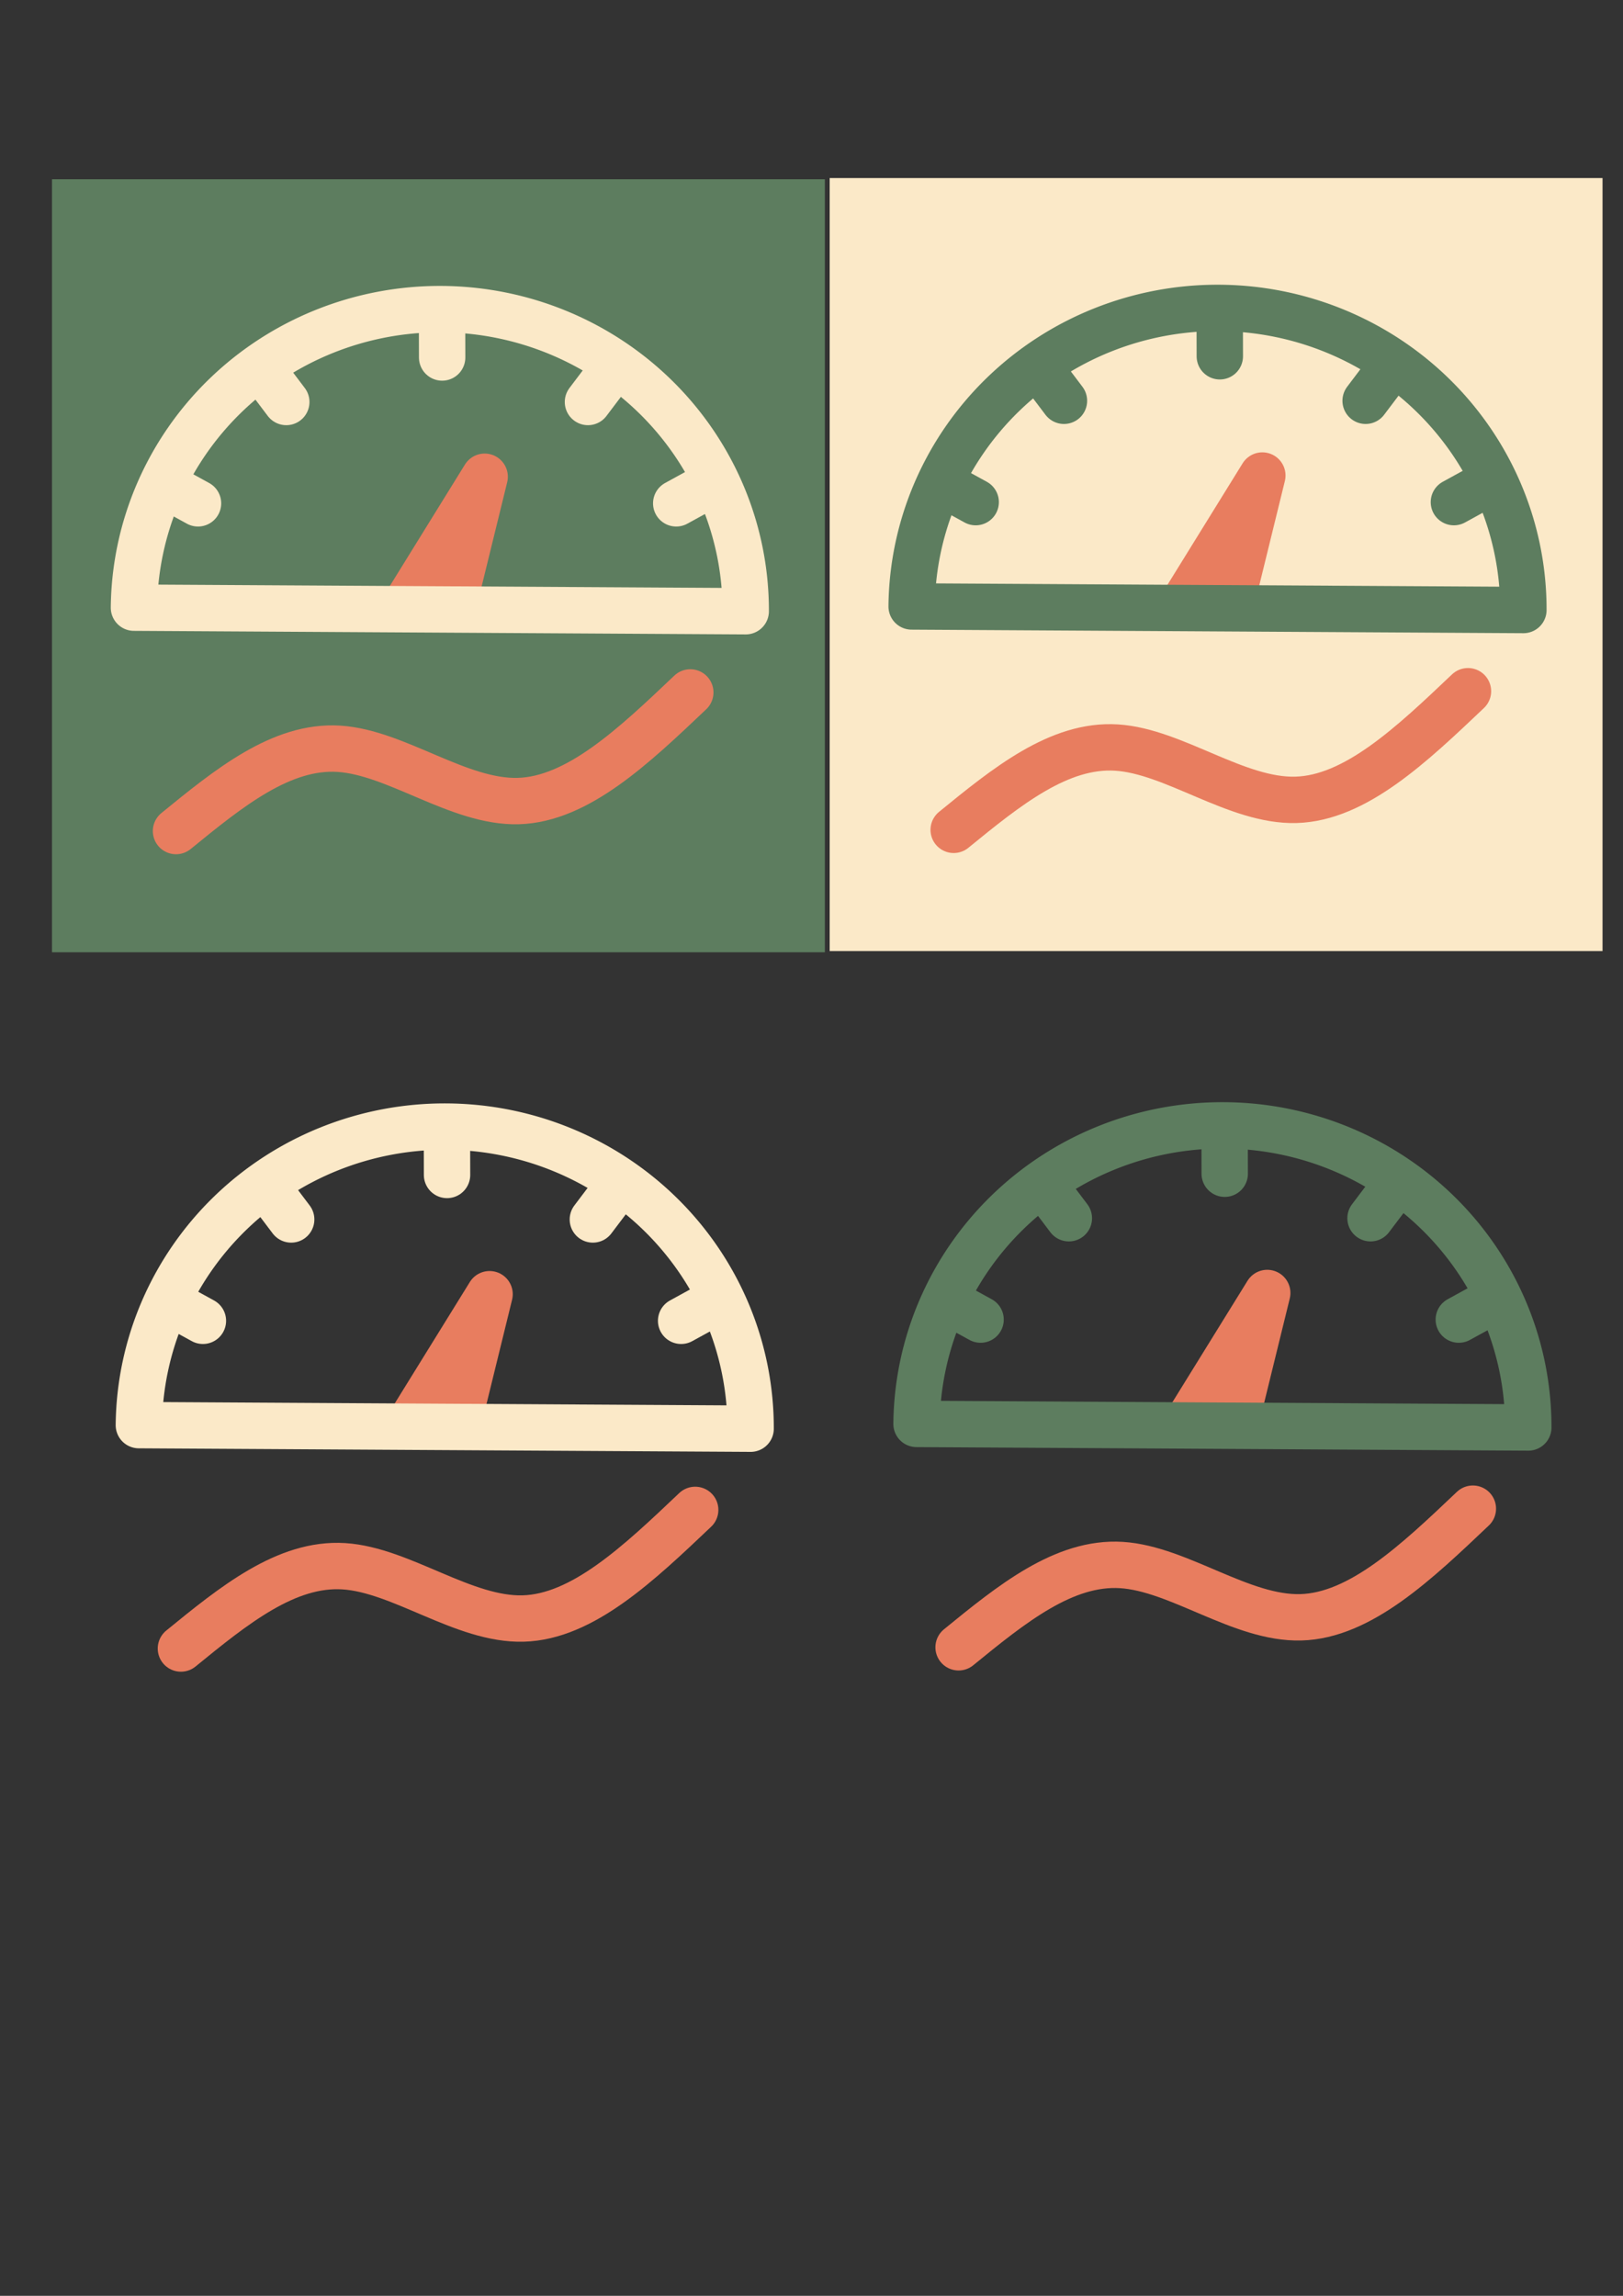 <?xml version="1.0" encoding="UTF-8" standalone="no"?>
<!-- Created with Inkscape (http://www.inkscape.org/) -->

<svg
   width="210mm"
   height="297mm"
   viewBox="0 0 210 297"
   version="1.1"
   id="svg5"
   inkscape:version="1.2.1 (9c6d41e410, 2022-07-14)"
   sodipodi:docname="weightgraph logo.svg"
   xmlns:inkscape="http://www.inkscape.org/namespaces/inkscape"
   xmlns:sodipodi="http://sodipodi.sourceforge.net/DTD/sodipodi-0.dtd"
   xmlns="http://www.w3.org/2000/svg"
   xmlns:svg="http://www.w3.org/2000/svg">
  <rect x="0" y="0" width="210" height="297" fill="#333333" stroke="none"/>
  <sodipodi:namedview
     id="namedview7"
     pagecolor="#ffffff"
     bordercolor="#000000"
     borderopacity="0.25"
     inkscape:showpageshadow="2"
     inkscape:pageopacity="0.0"
     inkscape:pagecheckerboard="0"
     inkscape:deskcolor="#d1d1d1"
     inkscape:document-units="mm"
     showgrid="false"
     inkscape:zoom="1.1893044"
     inkscape:cx="369.12333"
     inkscape:cy="398.5523"
     inkscape:window-width="2880"
     inkscape:window-height="1694"
     inkscape:window-x="-11"
     inkscape:window-y="-11"
     inkscape:window-maximized="1"
     inkscape:current-layer="layer1" />
  <defs
     id="defs2">
    <inkscape:path-effect
       effect="bspline"
       id="path-effect5269"
       is_visible="true"
       lpeversion="1"
       weight="33.333"
       steps="2"
       helper_size="0"
       apply_no_weight="true"
       apply_with_weight="true"
       only_selected="false" />
    <inkscape:path-effect
       effect="bspline"
       id="path-effect5269-5"
       is_visible="true"
       lpeversion="1"
       weight="33.333"
       steps="2"
       helper_size="0"
       apply_no_weight="true"
       apply_with_weight="true"
       only_selected="false" />
    <filter
       id="mask-powermask-path-effect8020_inverse"
       inkscape:label="filtermask-powermask-path-effect8020"
       style="color-interpolation-filters:sRGB"
       height="100"
       width="100"
       x="-50"
       y="-50">
      <feColorMatrix
         id="mask-powermask-path-effect8020_primitive1"
         values="1"
         type="saturate"
         result="fbSourceGraphic" />
      <feColorMatrix
         id="mask-powermask-path-effect8020_primitive2"
         values="-1 0 0 0 1 0 -1 0 0 1 0 0 -1 0 1 0 0 0 1 0 "
         in="fbSourceGraphic" />
    </filter>
    <inkscape:path-effect
       effect="bspline"
       id="path-effect5269-5-5"
       is_visible="true"
       lpeversion="1"
       weight="33.333"
       steps="2"
       helper_size="0"
       apply_no_weight="true"
       apply_with_weight="true"
       only_selected="false" />
    <inkscape:path-effect
       effect="bspline"
       id="path-effect5269-5-8"
       is_visible="true"
       lpeversion="1"
       weight="33.333"
       steps="2"
       helper_size="0"
       apply_no_weight="true"
       apply_with_weight="true"
       only_selected="false" />
    <inkscape:path-effect
       effect="bspline"
       id="path-effect5269-5-5-0"
       is_visible="true"
       lpeversion="1"
       weight="33.333"
       steps="2"
       helper_size="0"
       apply_no_weight="true"
       apply_with_weight="true"
       only_selected="false" />
  </defs>
  <g
     inkscape:label="Layer 1"
     inkscape:groupmode="layer"
     id="layer1">
    <g
       id="g8573"
       transform="translate(-2.002,-55.172)"
       inkscape:label="Light"
       inkscape:export-filename=".\weightgraph logo light.svg"
       inkscape:export-xdpi="65.024002"
       inkscape:export-ydpi="65.024002">
      <rect
         style="fill:#fbe9c8;fill-opacity:1;stroke:none;stroke-width:7.359;stroke-linejoin:round;stroke-opacity:1"
         id="rect3542-8"
         width="100"
         height="100"
         x="109.354"
         y="78.207"
         inkscape:export-filename="weightgraph logo2.svg"
         inkscape:export-xdpi="65.024002"
         inkscape:export-ydpi="65.024002" />
      <path
         style="fill:none;fill-opacity:1;stroke:#e87d5f;stroke-width:6;stroke-linecap:round;stroke-linejoin:round;stroke-dasharray:none;stroke-opacity:1"
         d="m 155.372,132.792 9.964,-16.103 -3.756,15.305 z"
         id="path4843-7"
         sodipodi:nodetypes="cccc" />
      <path
         style="fill:none;fill-opacity:1;stroke:#e87d5f;stroke-width:6;stroke-linecap:round;stroke-linejoin:round;stroke-dasharray:none;stroke-opacity:1;paint-order:normal"
         d="m 125.4,162.525 c 6.817,-5.558 13.633,-11.116 21.08,-10.644 7.446,0.472 15.521,6.974 23.203,6.764 7.682,-0.21 14.97,-7.131 22.259,-14.053"
         id="path5267-7"
         sodipodi:nodetypes="cccc"
         inkscape:original-d="m 125.39989,162.5249 c 6.81701,-5.55801 13.63361,-11.11616 20.45021,-16.6748 8.07564,6.50252 16.15053,13.00438 24.22564,19.50636 7.28908,-6.92148 14.5776,-13.84296 21.866,-20.76483"
         inkscape:path-effect="#path-effect5269-5" />
      <g
         id="g8557">
        <path
           style="fill:none;fill-opacity:1;stroke:#5d7d5f;stroke-width:6;stroke-linecap:round;stroke-linejoin:round;stroke-dasharray:none;stroke-opacity:1"
           d="m 124.245,117.934 4.001,2.196"
           id="path4747-3"
           sodipodi:nodetypes="cc" />
        <path
           style="fill:none;fill-opacity:1;stroke:#5d7d5f;stroke-width:6;stroke-linecap:round;stroke-linejoin:round;stroke-dasharray:none;stroke-opacity:1"
           d="m 136.302,102.565 3.365,4.454"
           id="path4747-1-5"
           sodipodi:nodetypes="cc" />
        <path
           style="fill:none;fill-opacity:1;stroke:#5d7d5f;stroke-width:6;stroke-linecap:round;stroke-linejoin:round;stroke-dasharray:none;stroke-opacity:1"
           d="m 194.123,117.934 -4.001,2.196"
           id="path4747-3-8"
           sodipodi:nodetypes="cc" />
        <path
           style="fill:none;fill-opacity:1;stroke:#5d7d5f;stroke-width:6;stroke-linecap:round;stroke-linejoin:round;stroke-dasharray:none;stroke-opacity:1"
           d="m 182.066,102.565 -3.365,4.454"
           id="path4747-1-5-5"
           sodipodi:nodetypes="cc" />
        <path
           style="fill:none;fill-opacity:1;stroke:#5d7d5f;stroke-width:6;stroke-linecap:round;stroke-linejoin:round;stroke-dasharray:none;stroke-opacity:1"
           d="m 159.825,97.705 0.009,3.557"
           id="path4747-7-1"
           sodipodi:nodetypes="cc" />
        <path
           style="fill:none;fill-opacity:1;stroke:#5d7d5f;stroke-width:6;stroke-linejoin:round;stroke-dasharray:none;stroke-opacity:1"
           id="path234-2-3"
           sodipodi:type="arc"
           sodipodi:cx="159.53508"
           sodipodi:cy="134.00623"
           sodipodi:rx="39.578228"
           sodipodi:ry="39.001842"
           sodipodi:start="3.1513498"
           sodipodi:end="0.0020638567"
           sodipodi:open="true"
           sodipodi:arc-type="chord"
           d="m 119.959,133.626 a 39.578,39.002 0 0 1 39.81,-38.621 39.578,39.002 0 0 1 39.344,39.082 z" />
      </g>
    </g>
    <g
       id="g8573-4"
       transform="translate(-102.625,-55.015)"
       inkscape:label="Dark"
       inkscape:export-filename=".\weightgraph logo dark.svg"
       inkscape:export-xdpi="65.024002"
       inkscape:export-ydpi="65.024002">
      <rect
         style="fill:#5d7d5f;fill-opacity:1;stroke:none;stroke-width:7.359;stroke-linejoin:round;stroke-opacity:1"
         id="rect3542-8-5"
         width="100"
         height="100"
         x="109.354"
         y="78.207"
         inkscape:export-filename="weightgraph logo1.png"
         inkscape:export-xdpi="65.024002"
         inkscape:export-ydpi="65.024002" />
      <path
         style="fill:none;fill-opacity:1;stroke:#e87d5f;stroke-width:6;stroke-linecap:round;stroke-linejoin:round;stroke-dasharray:none;stroke-opacity:1"
         d="m 155.372,132.792 9.964,-16.103 -3.756,15.305 z"
         id="path4843-7-5"
         sodipodi:nodetypes="cccc" />
      <path
         style="fill:none;fill-opacity:1;stroke:#e87d5f;stroke-width:6;stroke-linecap:round;stroke-linejoin:round;stroke-dasharray:none;stroke-opacity:1;paint-order:normal"
         d="m 125.4,162.525 c 6.817,-5.558 13.633,-11.116 21.08,-10.644 7.446,0.472 15.521,6.974 23.203,6.764 7.682,-0.21 14.97,-7.131 22.259,-14.053"
         id="path5267-7-4"
         sodipodi:nodetypes="cccc"
         inkscape:original-d="m 125.39989,162.5249 c 6.81701,-5.55801 13.63361,-11.11616 20.45021,-16.6748 8.07564,6.50252 16.15053,13.00438 24.22564,19.50636 7.28908,-6.92148 14.5776,-13.84296 21.866,-20.76483"
         inkscape:path-effect="#path-effect5269-5-5" />
      <g
         id="g8557-3"
         style="stroke:#fbe9c8;stroke-opacity:1">
        <path
           style="fill:none;fill-opacity:1;stroke:#fbe9c8;stroke-width:6;stroke-linecap:round;stroke-linejoin:round;stroke-dasharray:none;stroke-opacity:1"
           d="m 124.245,117.934 4.001,2.196"
           id="path4747-3-2"
           sodipodi:nodetypes="cc" />
        <path
           style="fill:none;fill-opacity:1;stroke:#fbe9c8;stroke-width:6;stroke-linecap:round;stroke-linejoin:round;stroke-dasharray:none;stroke-opacity:1"
           d="m 136.302,102.565 3.365,4.454"
           id="path4747-1-5-3"
           sodipodi:nodetypes="cc" />
        <path
           style="fill:none;fill-opacity:1;stroke:#fbe9c8;stroke-width:6;stroke-linecap:round;stroke-linejoin:round;stroke-dasharray:none;stroke-opacity:1"
           d="m 194.123,117.934 -4.001,2.196"
           id="path4747-3-8-0"
           sodipodi:nodetypes="cc" />
        <path
           style="fill:none;fill-opacity:1;stroke:#fbe9c8;stroke-width:6;stroke-linecap:round;stroke-linejoin:round;stroke-dasharray:none;stroke-opacity:1"
           d="m 182.066,102.565 -3.365,4.454"
           id="path4747-1-5-5-7"
           sodipodi:nodetypes="cc" />
        <path
           style="fill:none;fill-opacity:1;stroke:#fbe9c8;stroke-width:6;stroke-linecap:round;stroke-linejoin:round;stroke-dasharray:none;stroke-opacity:1"
           d="m 159.825,97.705 0.009,3.557"
           id="path4747-7-1-0"
           sodipodi:nodetypes="cc" />
        <path
           style="fill:none;fill-opacity:1;stroke:#fbe9c8;stroke-width:6;stroke-linejoin:round;stroke-dasharray:none;stroke-opacity:1"
           id="path234-2-3-8"
           sodipodi:type="arc"
           sodipodi:cx="159.53508"
           sodipodi:cy="134.00623"
           sodipodi:rx="39.578228"
           sodipodi:ry="39.001842"
           sodipodi:start="3.1513498"
           sodipodi:end="0.0020638567"
           sodipodi:open="true"
           sodipodi:arc-type="chord"
           d="m 119.959,133.626 a 39.578,39.002 0 0 1 39.81,-38.621 39.578,39.002 0 0 1 39.344,39.082 z" />
      </g>
    </g>
    <g
       id="g8573-2"
       transform="translate(-1.368,50.579)"
       inkscape:export-filename="weightgraph logo light transparent.svg"
       inkscape:export-xdpi="65.024002"
       inkscape:export-ydpi="65.024002"
       inkscape:label="Light Transparent">
      <rect
         style="fill:none;fill-opacity:1;stroke:none;stroke-width:7.359;stroke-linejoin:round;stroke-opacity:1"
         id="rect3542-8-4"
         width="100"
         height="100"
         x="109.354"
         y="78.207"
         inkscape:export-filename="weightgraph logo2.svg"
         inkscape:export-xdpi="65.024002"
         inkscape:export-ydpi="65.024002" />
      <path
         style="fill:none;fill-opacity:1;stroke:#e87d5f;stroke-width:6;stroke-linecap:round;stroke-linejoin:round;stroke-dasharray:none;stroke-opacity:1"
         d="m 155.372,132.792 9.964,-16.103 -3.756,15.305 z"
         id="path4843-7-9"
         sodipodi:nodetypes="cccc" />
      <path
         style="fill:none;fill-opacity:1;stroke:#e87d5f;stroke-width:6;stroke-linecap:round;stroke-linejoin:round;stroke-dasharray:none;stroke-opacity:1;paint-order:normal"
         d="m 125.4,162.525 c 6.817,-5.558 13.633,-11.116 21.08,-10.644 7.446,0.472 15.521,6.974 23.203,6.764 7.682,-0.21 14.97,-7.131 22.259,-14.053"
         id="path5267-7-9"
         sodipodi:nodetypes="cccc"
         inkscape:original-d="m 125.39989,162.5249 c 6.81701,-5.55801 13.63361,-11.11616 20.45021,-16.6748 8.07564,6.50252 16.15053,13.00438 24.22564,19.50636 7.28908,-6.92148 14.5776,-13.84296 21.866,-20.76483"
         inkscape:path-effect="#path-effect5269-5-8" />
      <g
         id="g8557-7">
        <path
           style="fill:none;fill-opacity:1;stroke:#5d7d5f;stroke-width:6;stroke-linecap:round;stroke-linejoin:round;stroke-dasharray:none;stroke-opacity:1"
           d="m 124.245,117.934 4.001,2.196"
           id="path4747-3-6"
           sodipodi:nodetypes="cc" />
        <path
           style="fill:none;fill-opacity:1;stroke:#5d7d5f;stroke-width:6;stroke-linecap:round;stroke-linejoin:round;stroke-dasharray:none;stroke-opacity:1"
           d="m 136.302,102.565 3.365,4.454"
           id="path4747-1-5-7"
           sodipodi:nodetypes="cc" />
        <path
           style="fill:none;fill-opacity:1;stroke:#5d7d5f;stroke-width:6;stroke-linecap:round;stroke-linejoin:round;stroke-dasharray:none;stroke-opacity:1"
           d="m 194.123,117.934 -4.001,2.196"
           id="path4747-3-8-7"
           sodipodi:nodetypes="cc" />
        <path
           style="fill:none;fill-opacity:1;stroke:#5d7d5f;stroke-width:6;stroke-linecap:round;stroke-linejoin:round;stroke-dasharray:none;stroke-opacity:1"
           d="m 182.066,102.565 -3.365,4.454"
           id="path4747-1-5-5-4"
           sodipodi:nodetypes="cc" />
        <path
           style="fill:none;fill-opacity:1;stroke:#5d7d5f;stroke-width:6;stroke-linecap:round;stroke-linejoin:round;stroke-dasharray:none;stroke-opacity:1"
           d="m 159.825,97.705 0.009,3.557"
           id="path4747-7-1-1"
           sodipodi:nodetypes="cc" />
        <path
           style="fill:none;fill-opacity:1;stroke:#5d7d5f;stroke-width:6;stroke-linejoin:round;stroke-dasharray:none;stroke-opacity:1"
           id="path234-2-3-9"
           sodipodi:type="arc"
           sodipodi:cx="159.53508"
           sodipodi:cy="134.00623"
           sodipodi:rx="39.578228"
           sodipodi:ry="39.001842"
           sodipodi:start="3.1513498"
           sodipodi:end="0.0020638567"
           sodipodi:open="true"
           sodipodi:arc-type="chord"
           d="m 119.959,133.626 a 39.578,39.002 0 0 1 39.81,-38.621 39.578,39.002 0 0 1 39.344,39.082 z" />
      </g>
    </g>
    <g
       id="g8573-4-7"
       transform="translate(-101.991,50.737)"
       inkscape:export-filename="weightgraph logo dark transparent.svg"
       inkscape:export-xdpi="65.024002"
       inkscape:export-ydpi="65.024002"
       inkscape:label="Dark Transparent">
      <rect
         style="fill:none;fill-opacity:1;stroke:none;stroke-width:7.359;stroke-linejoin:round;stroke-opacity:1"
         id="rect3542-8-5-6"
         width="100"
         height="100"
         x="109.354"
         y="78.207"
         inkscape:export-filename="weightgraph logo1.png"
         inkscape:export-xdpi="65.024002"
         inkscape:export-ydpi="65.024002" />
      <path
         style="fill:none;fill-opacity:1;stroke:#e87d5f;stroke-width:6;stroke-linecap:round;stroke-linejoin:round;stroke-dasharray:none;stroke-opacity:1"
         d="m 155.372,132.792 9.964,-16.103 -3.756,15.305 z"
         id="path4843-7-5-4"
         sodipodi:nodetypes="cccc" />
      <path
         style="fill:none;fill-opacity:1;stroke:#e87d5f;stroke-width:6;stroke-linecap:round;stroke-linejoin:round;stroke-dasharray:none;stroke-opacity:1;paint-order:normal"
         d="m 125.4,162.525 c 6.817,-5.558 13.633,-11.116 21.08,-10.644 7.446,0.472 15.521,6.974 23.203,6.764 7.682,-0.21 14.97,-7.131 22.259,-14.053"
         id="path5267-7-4-5"
         sodipodi:nodetypes="cccc"
         inkscape:original-d="m 125.39989,162.5249 c 6.81701,-5.55801 13.63361,-11.11616 20.45021,-16.6748 8.07564,6.50252 16.15053,13.00438 24.22564,19.50636 7.28908,-6.92148 14.5776,-13.84296 21.866,-20.76483"
         inkscape:path-effect="#path-effect5269-5-5-0" />
      <g
         id="g8557-3-0"
         style="stroke:#fbe9c8;stroke-opacity:1">
        <path
           style="fill:none;fill-opacity:1;stroke:#fbe9c8;stroke-width:6;stroke-linecap:round;stroke-linejoin:round;stroke-dasharray:none;stroke-opacity:1"
           d="m 124.245,117.934 4.001,2.196"
           id="path4747-3-2-2"
           sodipodi:nodetypes="cc" />
        <path
           style="fill:none;fill-opacity:1;stroke:#fbe9c8;stroke-width:6;stroke-linecap:round;stroke-linejoin:round;stroke-dasharray:none;stroke-opacity:1"
           d="m 136.302,102.565 3.365,4.454"
           id="path4747-1-5-3-5"
           sodipodi:nodetypes="cc" />
        <path
           style="fill:none;fill-opacity:1;stroke:#fbe9c8;stroke-width:6;stroke-linecap:round;stroke-linejoin:round;stroke-dasharray:none;stroke-opacity:1"
           d="m 194.123,117.934 -4.001,2.196"
           id="path4747-3-8-0-0"
           sodipodi:nodetypes="cc" />
        <path
           style="fill:none;fill-opacity:1;stroke:#fbe9c8;stroke-width:6;stroke-linecap:round;stroke-linejoin:round;stroke-dasharray:none;stroke-opacity:1"
           d="m 182.066,102.565 -3.365,4.454"
           id="path4747-1-5-5-7-8"
           sodipodi:nodetypes="cc" />
        <path
           style="fill:none;fill-opacity:1;stroke:#fbe9c8;stroke-width:6;stroke-linecap:round;stroke-linejoin:round;stroke-dasharray:none;stroke-opacity:1"
           d="m 159.825,97.705 0.009,3.557"
           id="path4747-7-1-0-2"
           sodipodi:nodetypes="cc" />
        <path
           style="fill:none;fill-opacity:1;stroke:#fbe9c8;stroke-width:6;stroke-linejoin:round;stroke-dasharray:none;stroke-opacity:1"
           id="path234-2-3-8-5"
           sodipodi:type="arc"
           sodipodi:cx="159.53508"
           sodipodi:cy="134.00623"
           sodipodi:rx="39.578228"
           sodipodi:ry="39.001842"
           sodipodi:start="3.1513498"
           sodipodi:end="0.0020638567"
           sodipodi:open="true"
           sodipodi:arc-type="chord"
           d="m 119.959,133.626 a 39.578,39.002 0 0 1 39.81,-38.621 39.578,39.002 0 0 1 39.344,39.082 z" />
      </g>
    </g>
  </g>
</svg>
